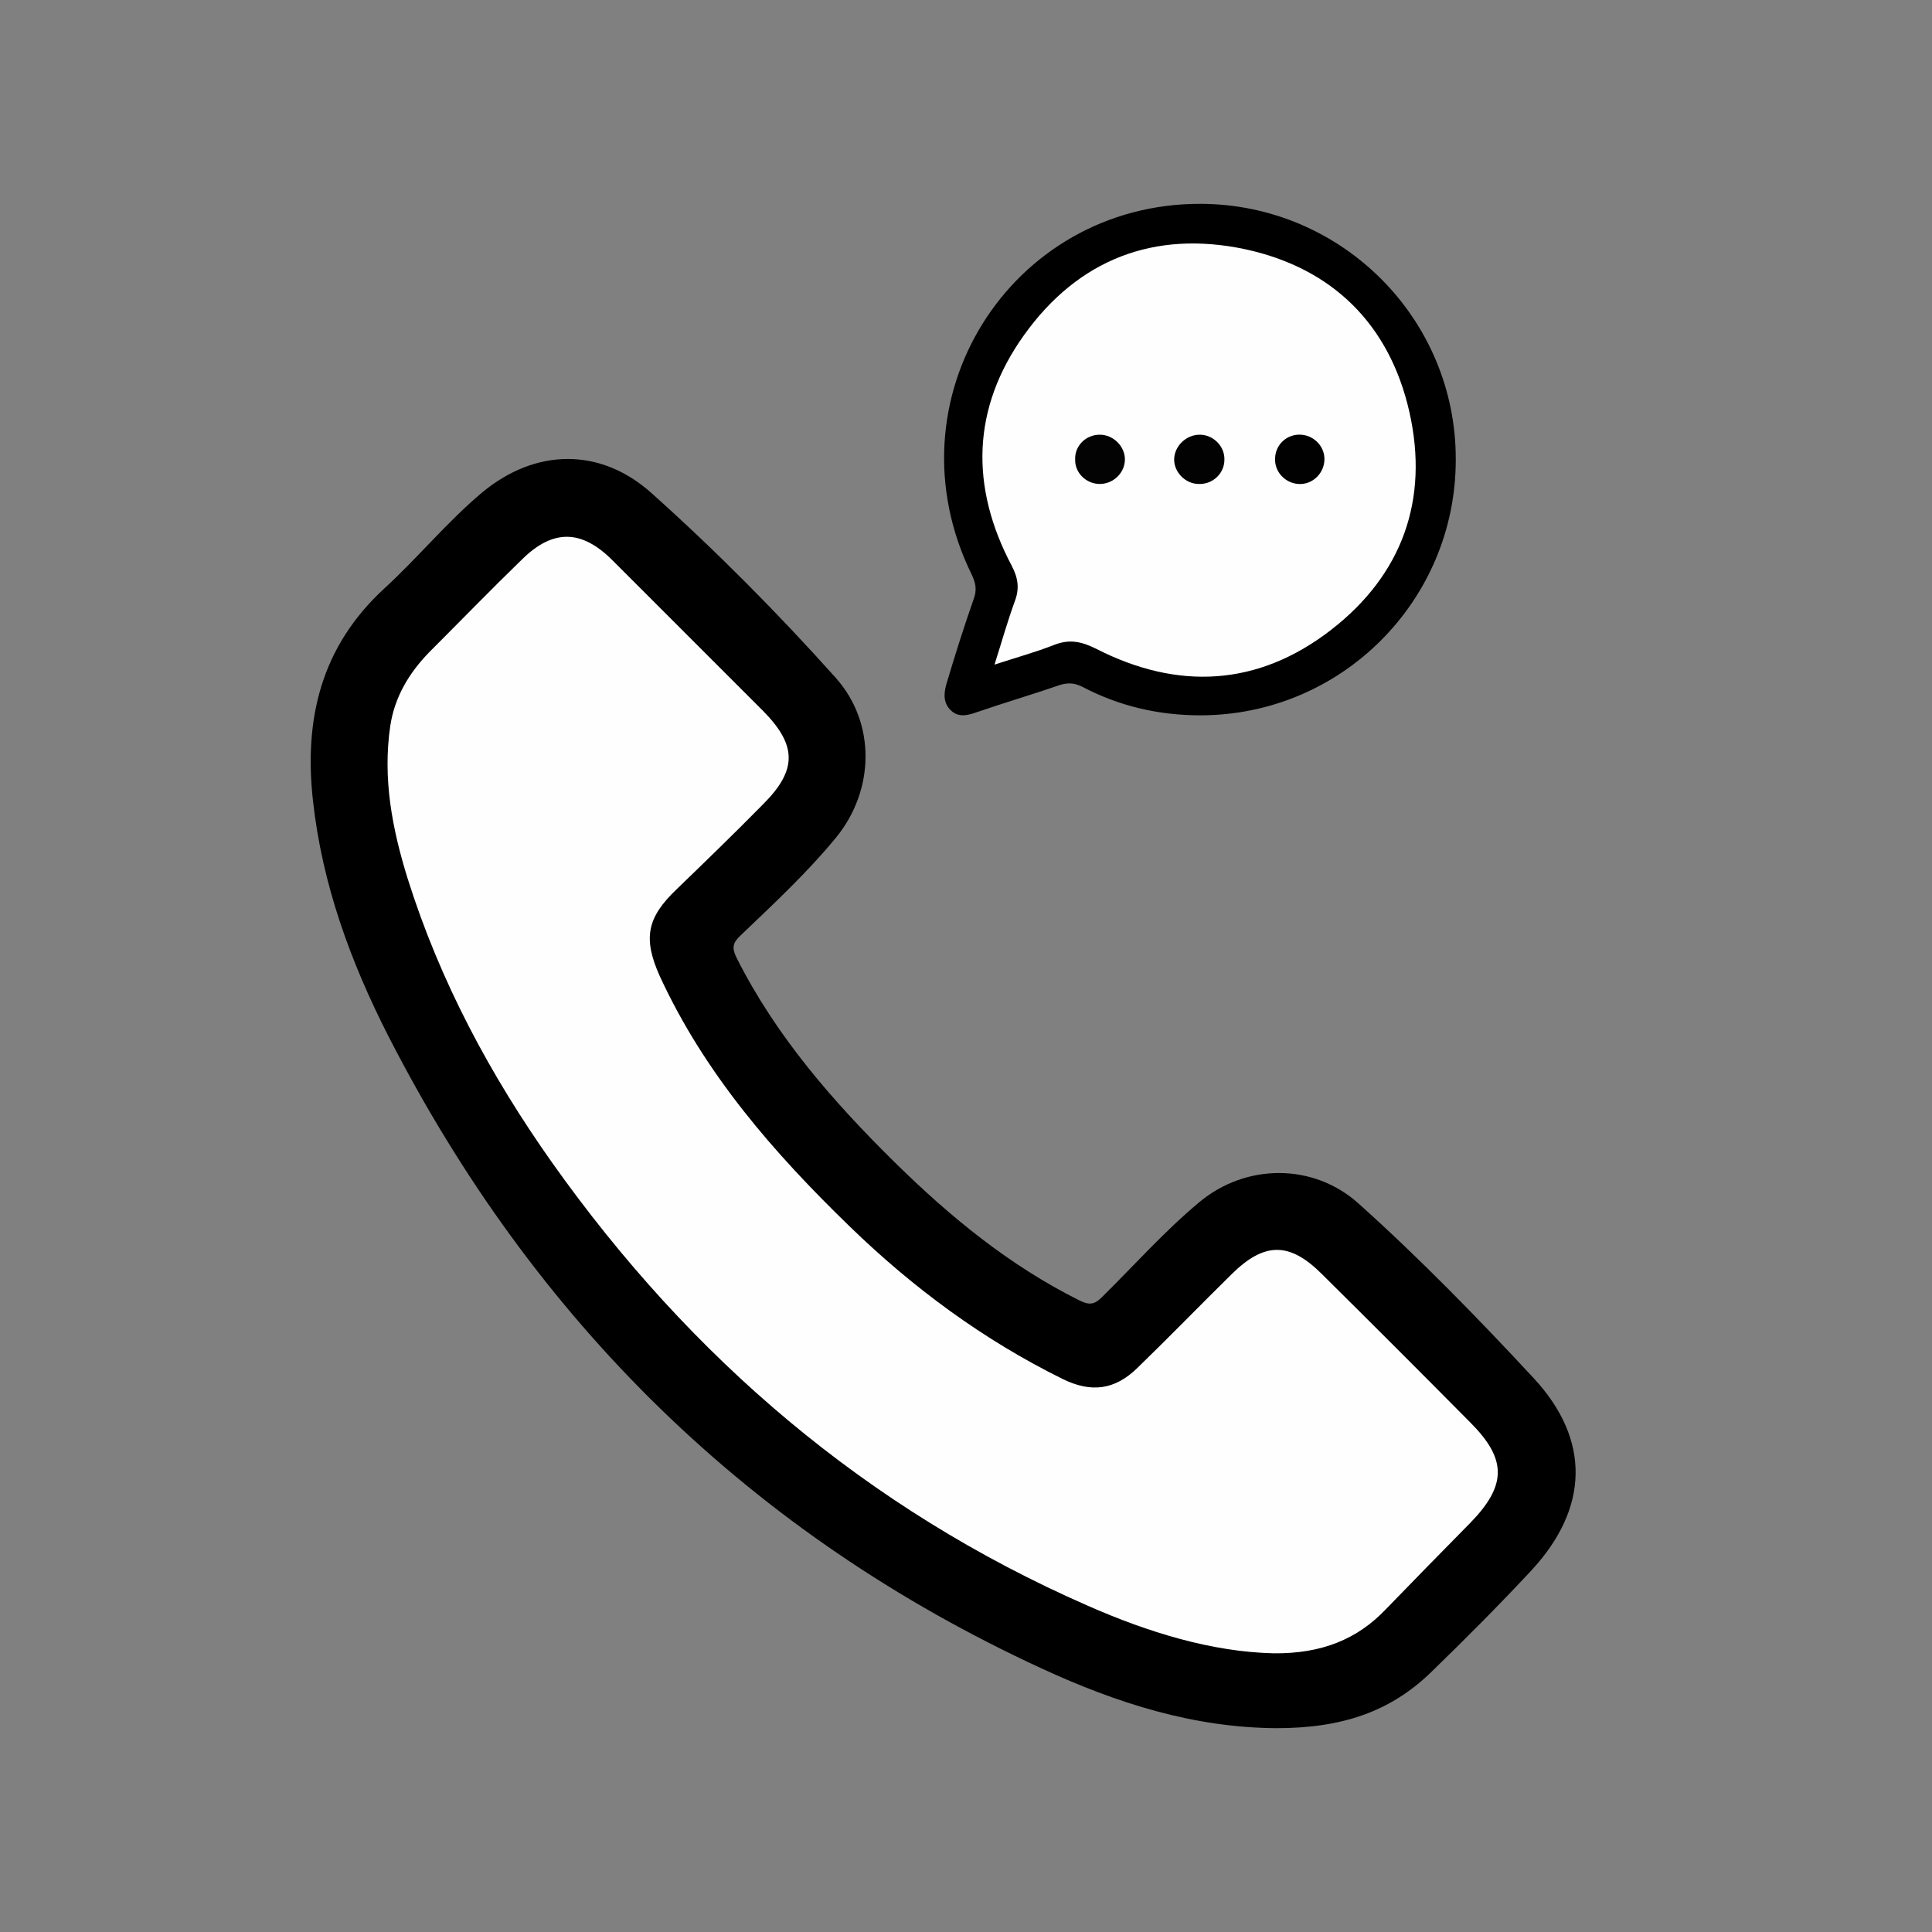 <?xml version="1.0" encoding="utf-8"?>
<!-- Generator: Adobe Illustrator 26.5.0, SVG Export Plug-In . SVG Version: 6.00 Build 0)  -->
<svg version="1.1" id="Layer_1" xmlns="http://www.w3.org/2000/svg" xmlns:xlink="http://www.w3.org/1999/xlink" x="0px" y="0px"
	 viewBox="0 0 40 40" style="enable-background:new 0 0 40 40;" xml:space="preserve">
<rect x="0" y="0" width="40" height="40" fill="#808080" stroke="none"/>
<style type="text/css">
	.st0{fill:#FEFEFE;}
	.st1{fill:#030303;}
	.st2{fill:#020202;}
	.st3{fill:#010101;}
</style>
<path d="M26.43,35.78c-1.72-0.01-3.31-0.52-4.85-1.23c-6.04-2.78-10.52-7.2-13.54-13.1c-0.78-1.53-1.37-3.14-1.56-4.87
	c-0.19-1.7,0.17-3.19,1.47-4.39c0.7-0.64,1.31-1.39,2.04-2c1.1-0.91,2.44-0.93,3.5,0.02c1.34,1.2,2.61,2.48,3.81,3.82
	c0.84,0.94,0.81,2.33,0.01,3.31c-0.6,0.73-1.29,1.37-1.97,2.02c-0.16,0.15-0.2,0.25-0.09,0.47c0.82,1.63,2,2.98,3.29,4.25
	c1.14,1.12,2.36,2.12,3.8,2.84c0.2,0.1,0.31,0.1,0.47-0.06c0.67-0.66,1.3-1.37,2.02-1.97c0.97-0.81,2.37-0.81,3.3,0.03
	c1.27,1.14,2.46,2.36,3.62,3.61c1.19,1.28,1.15,2.7-0.05,3.99c-0.67,0.72-1.37,1.42-2.08,2.11C28.79,35.43,27.8,35.78,26.43,35.78z"
	/>
<path d="M24.86,4.22c2.92,0.01,5.29,2.38,5.28,5.3c0,2.92-2.37,5.29-5.29,5.29c-0.86,0-1.68-0.19-2.44-0.59
	c-0.16-0.08-0.29-0.09-0.46-0.04c-0.58,0.2-1.16,0.37-1.74,0.57c-0.2,0.07-0.39,0.11-0.55-0.07c-0.15-0.17-0.11-0.38-0.05-0.57
	c0.17-0.57,0.35-1.14,0.55-1.71c0.07-0.19,0.04-0.33-0.04-0.5C18.34,8.28,20.92,4.21,24.86,4.22z"/>
<path class="st0" d="M26.37,34.23c-1.28-0.03-2.59-0.43-3.86-0.99c-4.56-2-8.21-5.12-11.08-9.17c-1.28-1.81-2.32-3.75-2.99-5.88
	c-0.32-1.03-0.52-2.07-0.36-3.16c0.09-0.6,0.39-1.1,0.81-1.53c0.64-0.64,1.27-1.29,1.92-1.92c0.64-0.63,1.23-0.62,1.87,0.02
	c1.04,1.04,2.08,2.08,3.12,3.12c0.7,0.71,0.71,1.22,0,1.93c-0.59,0.6-1.19,1.18-1.79,1.76c-0.62,0.59-0.7,1.02-0.35,1.8
	c0.93,2.02,2.36,3.66,3.94,5.19c1.31,1.27,2.76,2.34,4.4,3.15c0.59,0.29,1.08,0.23,1.55-0.23c0.66-0.64,1.3-1.3,1.95-1.94
	c0.68-0.67,1.2-0.67,1.87,0c1.03,1.02,2.05,2.04,3.07,3.07c0.76,0.76,0.76,1.3,0,2.08c-0.59,0.6-1.17,1.19-1.75,1.79
	C28.1,33.94,27.36,34.24,26.37,34.23z"/>
<path class="st0" d="M20.59,13.76c0.15-0.47,0.27-0.9,0.42-1.31c0.1-0.26,0.07-0.48-0.06-0.73c-0.87-1.64-0.83-3.27,0.25-4.78
	c1.12-1.57,2.7-2.18,4.58-1.78c1.81,0.39,2.99,1.56,3.4,3.37c0.41,1.82-0.15,3.37-1.62,4.51c-1.51,1.17-3.17,1.26-4.87,0.39
	c-0.3-0.15-0.55-0.2-0.86-0.08C21.45,13.5,21.05,13.61,20.59,13.76z"/>
<path class="st1" d="M22.77,9c0.28,0,0.52,0.24,0.52,0.51c0,0.28-0.24,0.51-0.52,0.51c-0.28,0-0.52-0.23-0.51-0.51
	C22.25,9.23,22.48,9,22.77,9z"/>
<path class="st2" d="M24.84,9c0.28,0,0.52,0.24,0.51,0.52c0,0.28-0.24,0.51-0.53,0.5c-0.28,0-0.52-0.25-0.51-0.52
	C24.32,9.23,24.56,9,24.84,9z"/>
<path class="st3" d="M26.94,9c0.28,0.02,0.5,0.26,0.48,0.54c-0.02,0.28-0.26,0.5-0.54,0.48c-0.28-0.02-0.5-0.26-0.48-0.54
	C26.41,9.2,26.65,8.98,26.94,9z"/>
</svg>
